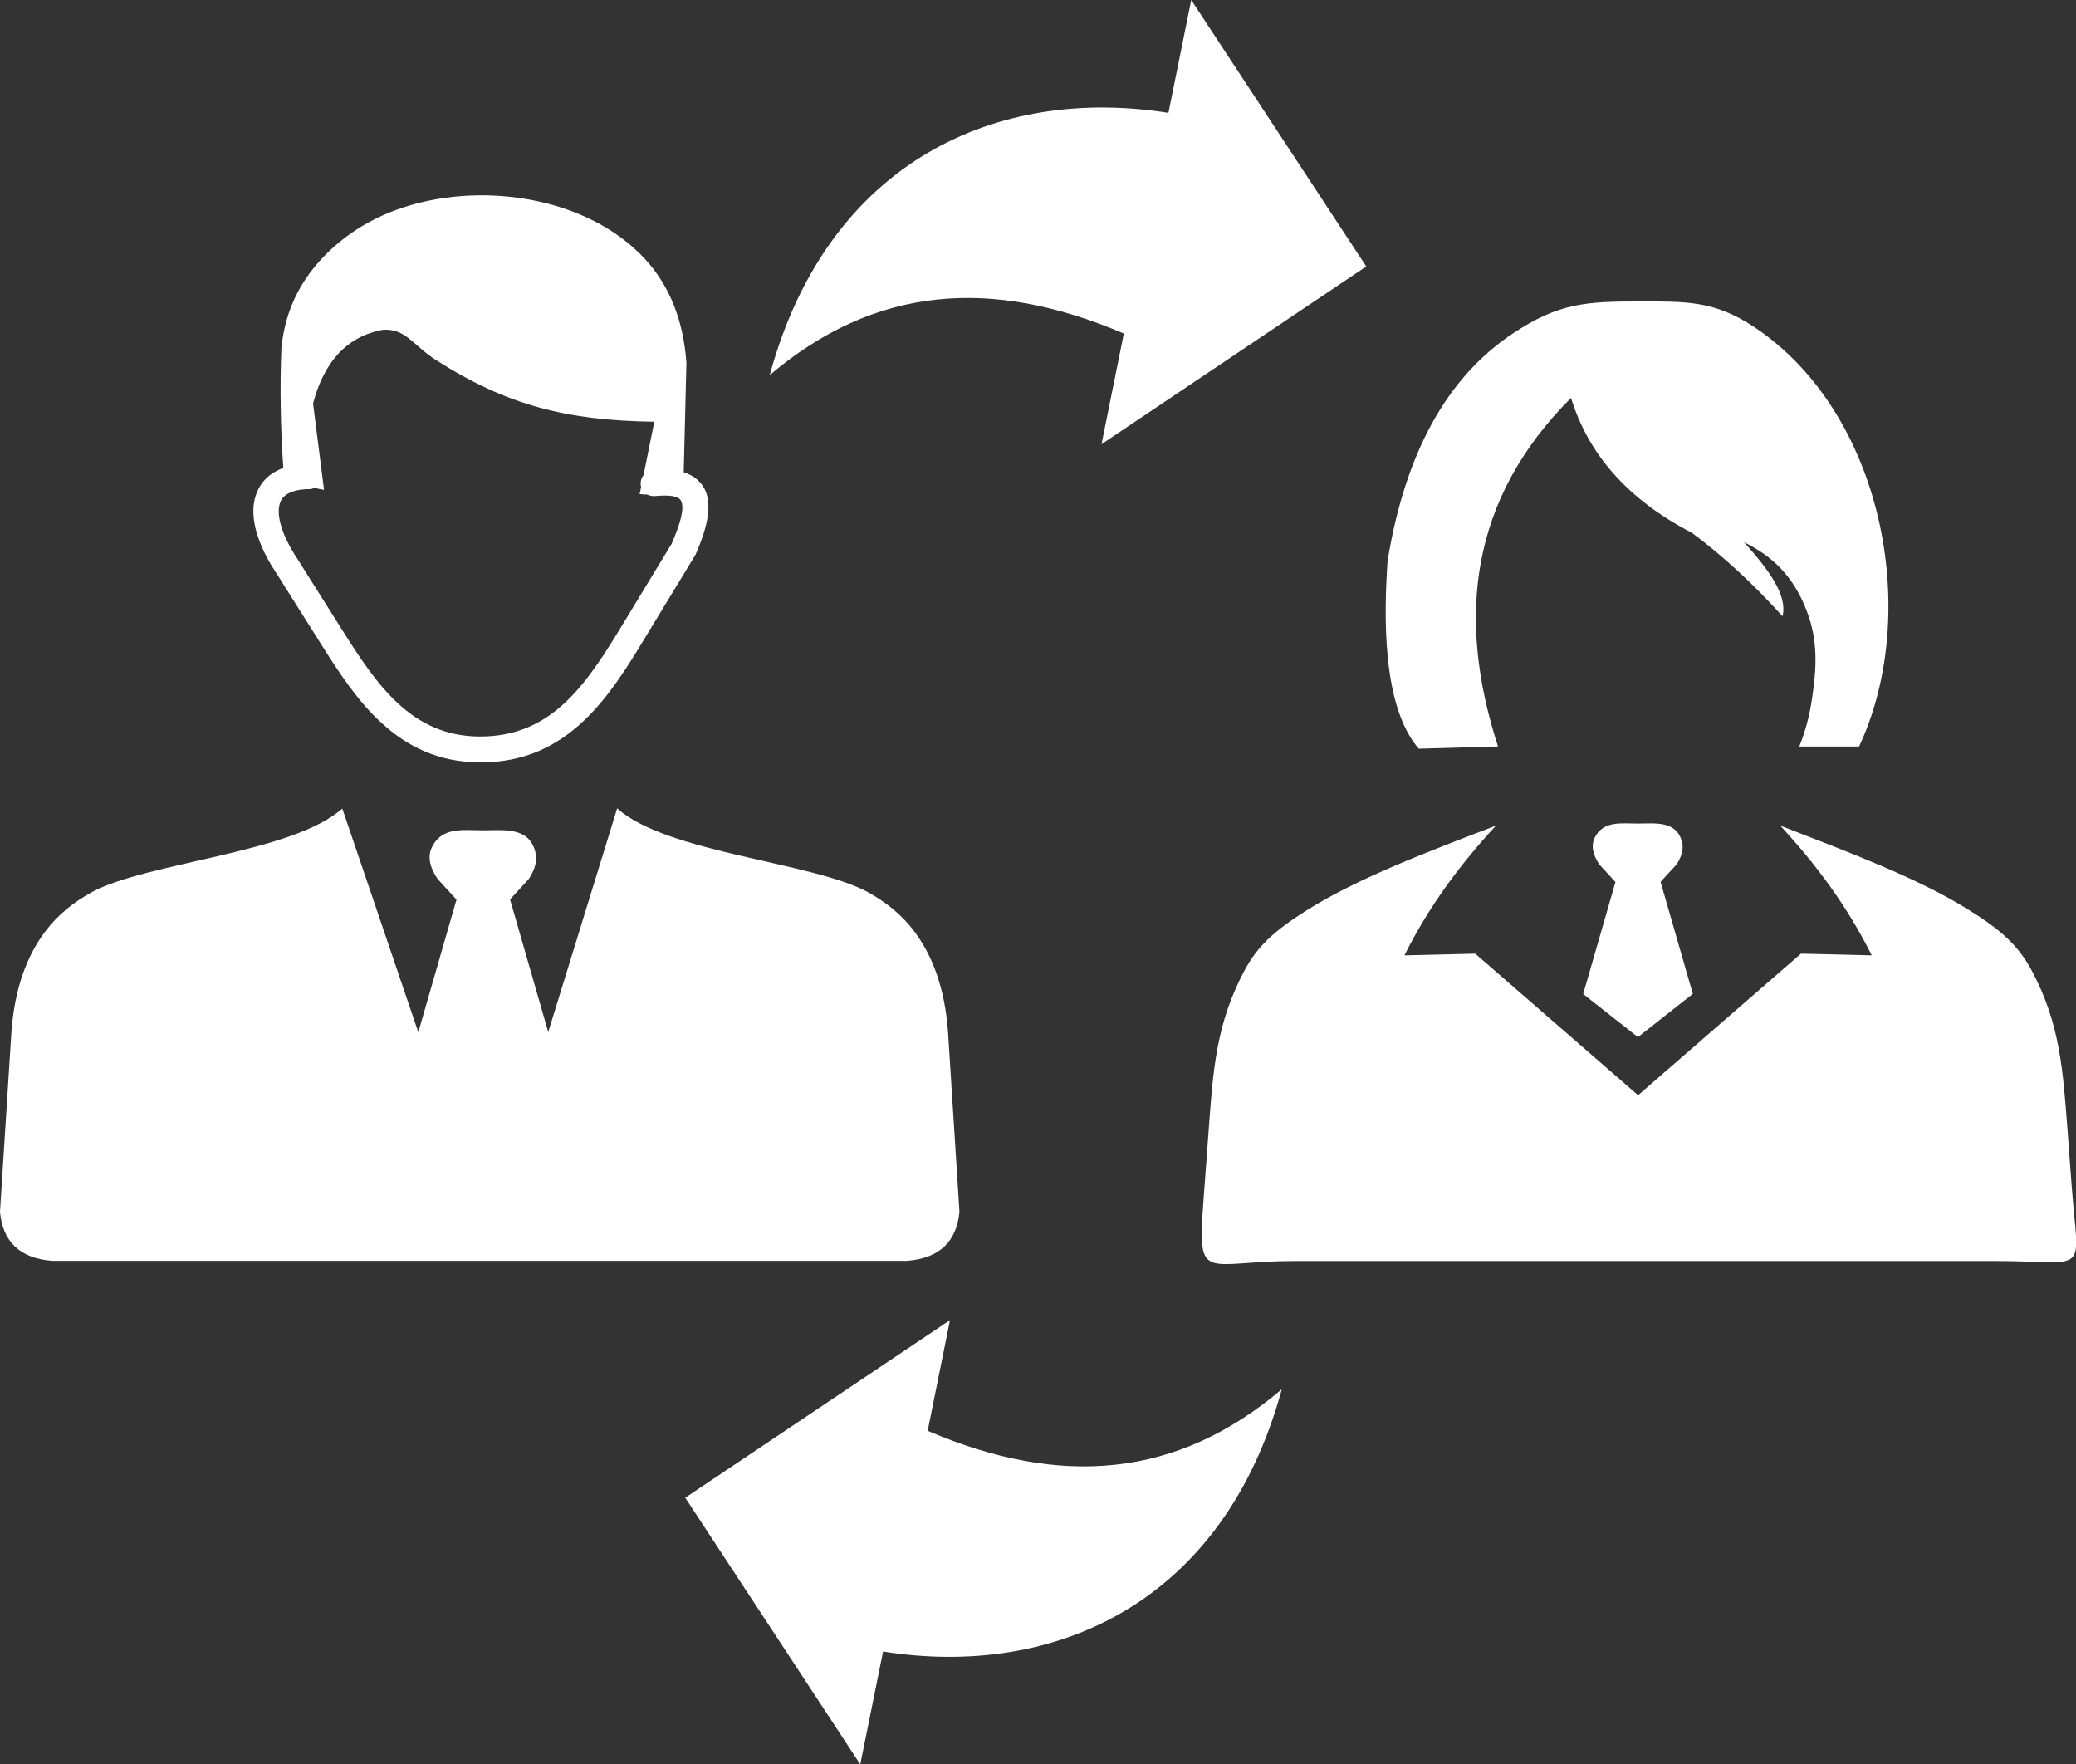 <?xml version="1.0" encoding="utf-8"?><svg version="1.1" id="Layer_1" xmlns="http://www.w3.org/2000/svg" xmlns:xlink="http://www.w3.org/1999/xlink" x="0px" y="0px" viewBox="0 0 122.88 104.41" style="enable-background:new 0 0 122.88 104.41; fill: #fff;" xml:space="preserve"><rect x="0" y="0" width="122.88" height="104.41" fill="#333333" stroke="none"/><style type="text/css">.st0{fill-rule:evenodd;clip-rule:evenodd;}</style><g><path class="st0" d="M18.6,28.87c0.19,0.05,0.38,0.09,0.58,0.12l-0.65-5.11c0.33-1.25,0.83-2.23,1.5-2.95 c0.7-0.75,1.57-1.21,2.61-1.41c1.38-0.1,1.79,0.91,3.17,1.79c4.19,2.68,7.74,3.58,12.92,3.65l-0.64,3.16 c-0.12,0.15-0.18,0.34-0.17,0.55c0,0.05,0.01,0.1,0.03,0.14l-0.09,0.43c0.15,0.02,0.31,0.03,0.46,0.03 c0.13,0.07,0.28,0.1,0.43,0.09c0.88-0.08,1.42-0.01,1.56,0.28c0.2,0.4,0.02,1.22-0.56,2.55l-2.83,4.66 c-1.05,1.73-2.12,3.47-3.47,4.73c-1.29,1.21-2.89,2.02-5.07,2.01c-2.01-0.01-3.53-0.78-4.79-1.93c-1.31-1.2-2.36-2.83-3.37-4.43 l-2.52-4l0,0l-0.01-0.02c-0.77-1.14-1.17-2.13-1.19-2.89c-0.01-0.25,0.03-0.47,0.11-0.65c0.07-0.16,0.19-0.29,0.34-0.4 c0.29-0.19,0.72-0.31,1.29-0.32C18.39,28.96,18.5,28.93,18.6,28.87L18.6,28.87z M80.87,15.77L65.2,26.29l1.32-6.55 c-7.88-3.37-14.76-2.8-20.96,2.46c3.46-12.7,13.5-17.13,23.6-15.52L70.51,0L80.87,15.77L80.87,15.77L80.87,15.77z M40.56,88.64 l15.67-10.51l-1.32,6.55c7.88,3.37,14.76,2.8,20.96-2.46c-3.46,12.7-13.5,17.13-23.6,15.52l-1.35,6.68L40.56,88.64L40.56,88.64 L40.56,88.64z M83.98,44.31l2.56-0.07l2.13-0.06c-2.48-7.64-1.65-14.66,4.32-20.63c1.01,3.28,3.29,5.98,7.15,7.98 c1.85,1.37,3.64,3.03,5.37,4.94c0.31-1.26-0.86-2.8-2.28-4.38c1.31,0.65,2.52,1.56,3.38,3.3c0.99,2.03,0.98,3.73,0.65,5.93 c-0.15,1.02-0.4,1.98-0.76,2.86h3.54c3.73-7.98,1.37-19.84-6.26-24.86c-2.34-1.54-4.02-1.48-6.77-1.48c-3.14,0-4.75,0.1-7.44,1.88 c-3.97,2.63-6.41,7.17-7.44,13.48C81.92,36.34,81.78,41.78,83.98,44.31L83.98,44.31z M93.71,58.83l1.91-6.63l-0.94-1.02 c-0.42-0.62-0.51-1.15-0.28-1.62c0.51-1,1.56-0.82,2.54-0.82c1.03,0,2.29-0.19,2.62,1.09c0.11,0.43-0.03,0.88-0.33,1.34l-0.94,1.02 l1.91,6.63l-3.25,2.56L93.71,58.83L93.71,58.83z M110.79,56.54c-1.45-2.9-3.28-5.37-5.42-7.68c4.02,1.56,8.13,3.09,11.18,5 c1.94,1.21,2.94,2.13,3.72,3.6c1.67,3.12,1.84,5.93,2.1,9.32l0.25,3.36c0.41,5.49,1.12,4.49-4.51,4.49H96.96H76.61 c-5.19,0-5.74,1.34-5.4-3.24l0.34-4.61c0.25-3.39,0.43-6.19,2.1-9.32c0.78-1.47,1.78-2.38,3.72-3.6c3.04-1.91,7.15-3.45,11.18-5 c-2.14,2.31-3.97,4.78-5.42,7.68l4.19-0.1l9.64,8.38l9.64-8.38L110.79,56.54L110.79,56.54z M20.26,47.85l4.5,13.24l2.26-7.85 l-1.11-1.21c-0.5-0.73-0.61-1.37-0.33-1.92c0.6-1.19,1.84-0.97,3.01-0.97c1.22,0,2.72-0.23,3.1,1.29c0.13,0.51-0.03,1.04-0.39,1.59 l-1.11,1.21l2.26,7.85l4.08-13.24c2.94,2.65,11.64,3.18,14.88,4.98c1.02,0.57,1.95,1.3,2.69,2.28c1.13,1.49,1.82,3.44,2.01,5.91 l0.68,10.7c-0.16,1.75-1.16,2.76-3.11,2.91H28.6H3.11C1.16,74.48,0.16,73.47,0,71.72l0.68-10.7c0.19-2.47,0.88-4.42,2.01-5.91 c0.74-0.98,1.67-1.71,2.69-2.28C8.62,51.03,17.32,50.5,20.26,47.85L20.26,47.85z M40.47,27.95l0.16-6.47 c-0.19-2.65-1.07-4.65-2.46-6.16c-3.43-3.71-9.83-4.66-14.66-2.92c-0.81,0.29-1.58,0.67-2.29,1.11c-1.99,1.27-3.61,3.12-4.25,5.42 c-0.15,0.54-0.26,1.09-0.31,1.63c-0.1,2.27-0.05,4.97,0.11,7.13c-0.23,0.09-0.45,0.2-0.64,0.32c-0.4,0.27-0.69,0.61-0.88,1.03 c-0.18,0.39-0.27,0.84-0.25,1.33c0.03,1.04,0.51,2.3,1.44,3.68l2.52,4c1.06,1.68,2.17,3.41,3.63,4.74 c1.52,1.39,3.36,2.32,5.82,2.33c2.63,0.01,4.55-0.97,6.11-2.43c1.5-1.41,2.63-3.23,3.73-5.06l2.87-4.72 c0.02-0.03,0.03-0.06,0.05-0.09l0,0c0.79-1.79,0.96-3.04,0.54-3.87C41.45,28.45,41.03,28.13,40.47,27.95L40.47,27.95z"/></g></svg>